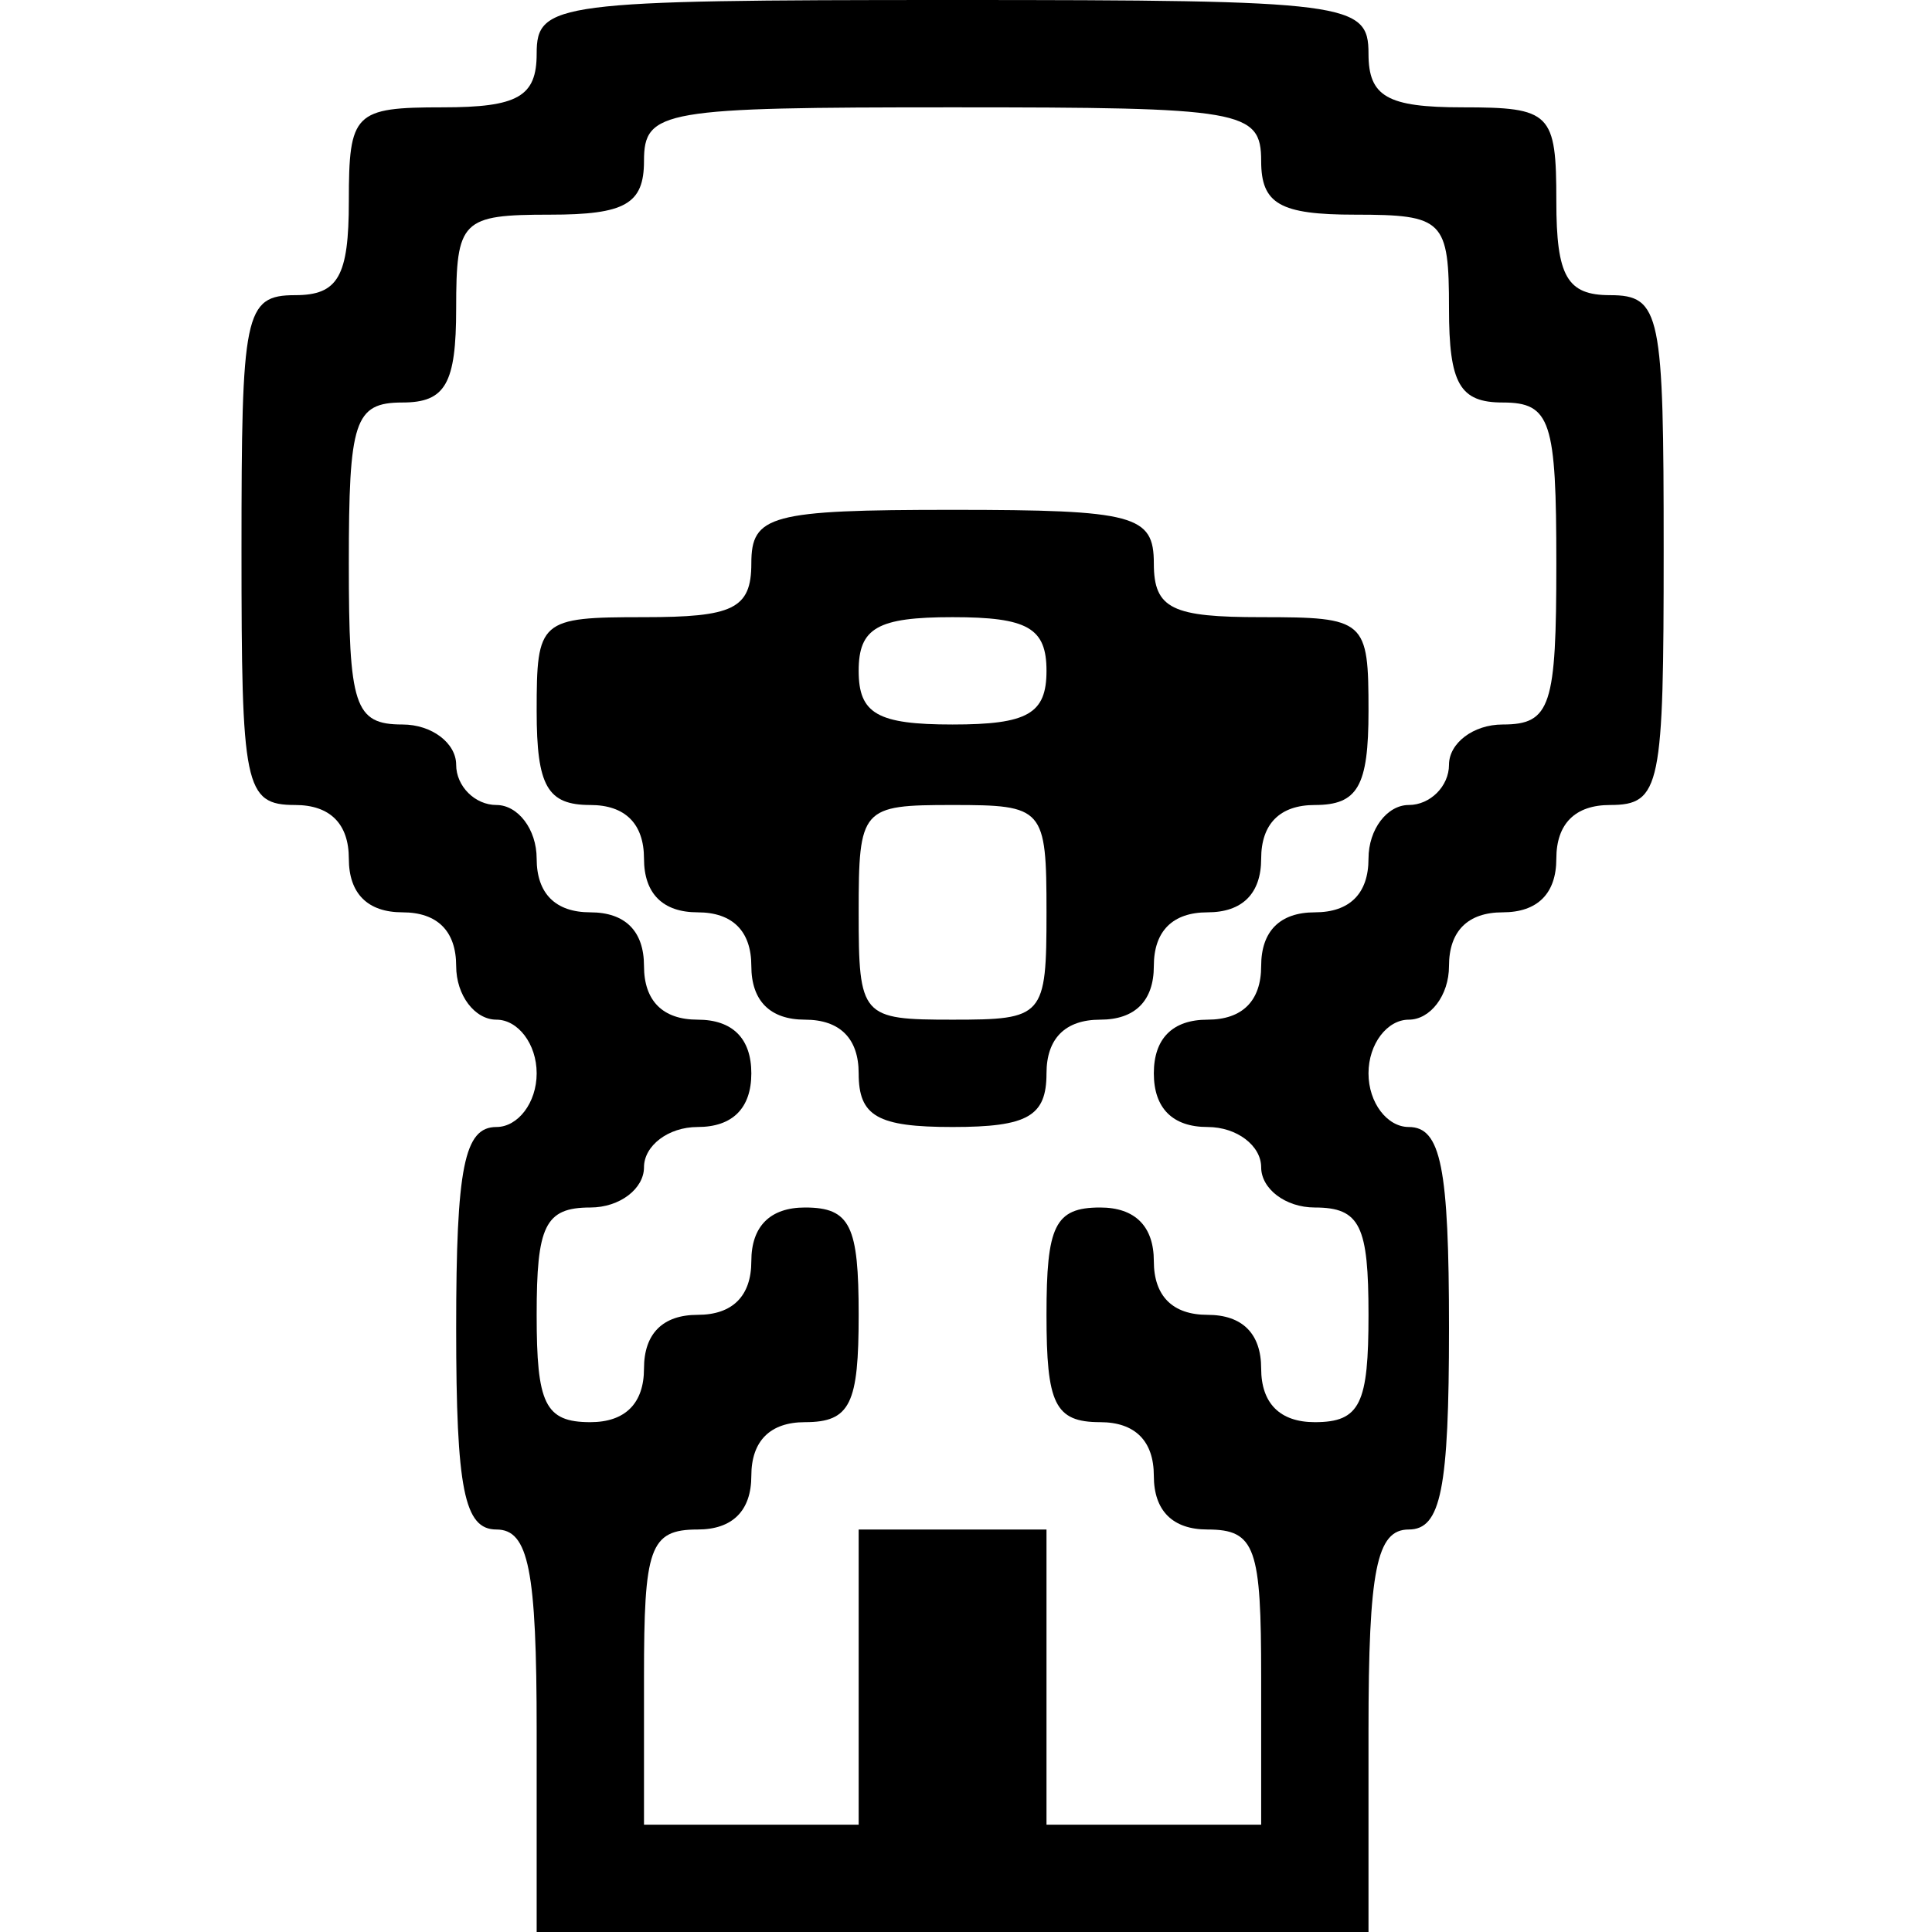 <?xml version="1.0" standalone="no"?>
<!DOCTYPE svg PUBLIC "-//W3C//DTD SVG 20010904//EN"
 "http://www.w3.org/TR/2001/REC-SVG-20010904/DTD/svg10.dtd">
<svg version="1.0" xmlns="http://www.w3.org/2000/svg"
 width="72pt" height="72pt" viewBox="0 0 72 72"
 preserveAspectRatio="xMidYMid meet">
<g transform="translate(0,72) scale(0.1,-0.1)"
fill="#000000" stroke="none">
<path d="M200 700 c0 -16 -7 -20 -35 -20 -33 0 -35 -2 -35 -35 0 -28 -4 -35
-20 -35 -19 0 -20 -7 -20 -95 0 -88 1 -95 20 -95 13 0 20 -7 20 -20 0 -13 7
-20 20 -20 13 0 20 -7 20 -20 0 -11 7 -20 15 -20 8 0 15 -9 15 -20 0 -11 -7
-20 -15 -20 -12 0 -15 -15 -15 -75 0 -60 3 -75 15 -75 12 0 15 -15 15 -75 l0
-75 155 0 155 0 0 75 c0 60 3 75 15 75 12 0 15 15 15 75 0 60 -3 75 -15 75 -8
0 -15 9 -15 20 0 11 7 20 15 20 8 0 15 9 15 20 0 13 7 20 20 20 13 0 20 7 20
20 0 13 7 20 20 20 19 0 20 7 20 95 0 88 -1 95 -20 95 -16 0 -20 7 -20 35 0
33 -2 35 -35 35 -28 0 -35 4 -35 20 0 19 -7 20 -155 20 -148 0 -155 -1 -155
-20z m270 -40 c0 -16 7 -20 35 -20 33 0 35 -2 35 -35 0 -28 4 -35 20 -35 18 0
20 -7 20 -60 0 -53 -2 -60 -20 -60 -11 0 -20 -7 -20 -15 0 -8 -7 -15 -15 -15
-8 0 -15 -9 -15 -20 0 -13 -7 -20 -20 -20 -13 0 -20 -7 -20 -20 0 -13 -7 -20
-20 -20 -13 0 -20 -7 -20 -20 0 -13 7 -20 20 -20 11 0 20 -7 20 -15 0 -8 9
-15 20 -15 17 0 20 -7 20 -40 0 -33 -3 -40 -20 -40 -13 0 -20 7 -20 20 0 13
-7 20 -20 20 -13 0 -20 7 -20 20 0 13 -7 20 -20 20 -17 0 -20 -7 -20 -40 0
-33 3 -40 20 -40 13 0 20 -7 20 -20 0 -13 7 -20 20 -20 18 0 20 -7 20 -55 l0
-55 -40 0 -40 0 0 55 0 55 -35 0 -35 0 0 -55 0 -55 -40 0 -40 0 0 55 c0 48 2
55 20 55 13 0 20 7 20 20 0 13 7 20 20 20 17 0 20 7 20 40 0 33 -3 40 -20 40
-13 0 -20 -7 -20 -20 0 -13 -7 -20 -20 -20 -13 0 -20 -7 -20 -20 0 -13 -7 -20
-20 -20 -17 0 -20 7 -20 40 0 33 3 40 20 40 11 0 20 7 20 15 0 8 9 15 20 15
13 0 20 7 20 20 0 13 -7 20 -20 20 -13 0 -20 7 -20 20 0 13 -7 20 -20 20 -13
0 -20 7 -20 20 0 11 -7 20 -15 20 -8 0 -15 7 -15 15 0 8 -9 15 -20 15 -18 0
-20 7 -20 60 0 53 2 60 20 60 16 0 20 7 20 35 0 33 2 35 35 35 28 0 35 4 35
20 0 19 7 20 115 20 108 0 115 -1 115 -20z"/>
<path d="M280 510 c0 -17 -7 -20 -40 -20 -39 0 -40 -1 -40 -35 0 -28 4 -35 20
-35 13 0 20 -7 20 -20 0 -13 7 -20 20 -20 13 0 20 -7 20 -20 0 -13 7 -20 20
-20 13 0 20 -7 20 -20 0 -16 7 -20 35 -20 28 0 35 4 35 20 0 13 7 20 20 20 13
0 20 7 20 20 0 13 7 20 20 20 13 0 20 7 20 20 0 13 7 20 20 20 16 0 20 7 20
35 0 34 -1 35 -40 35 -33 0 -40 3 -40 20 0 18 -7 20 -75 20 -68 0 -75 -2 -75
-20z m110 -40 c0 -16 -7 -20 -35 -20 -28 0 -35 4 -35 20 0 16 7 20 35 20 28 0
35 -4 35 -20z m0 -90 c0 -39 -1 -40 -35 -40 -34 0 -35 1 -35 40 0 39 1 40 35
40 34 0 35 -1 35 -40z"/>
</g>
</svg>
